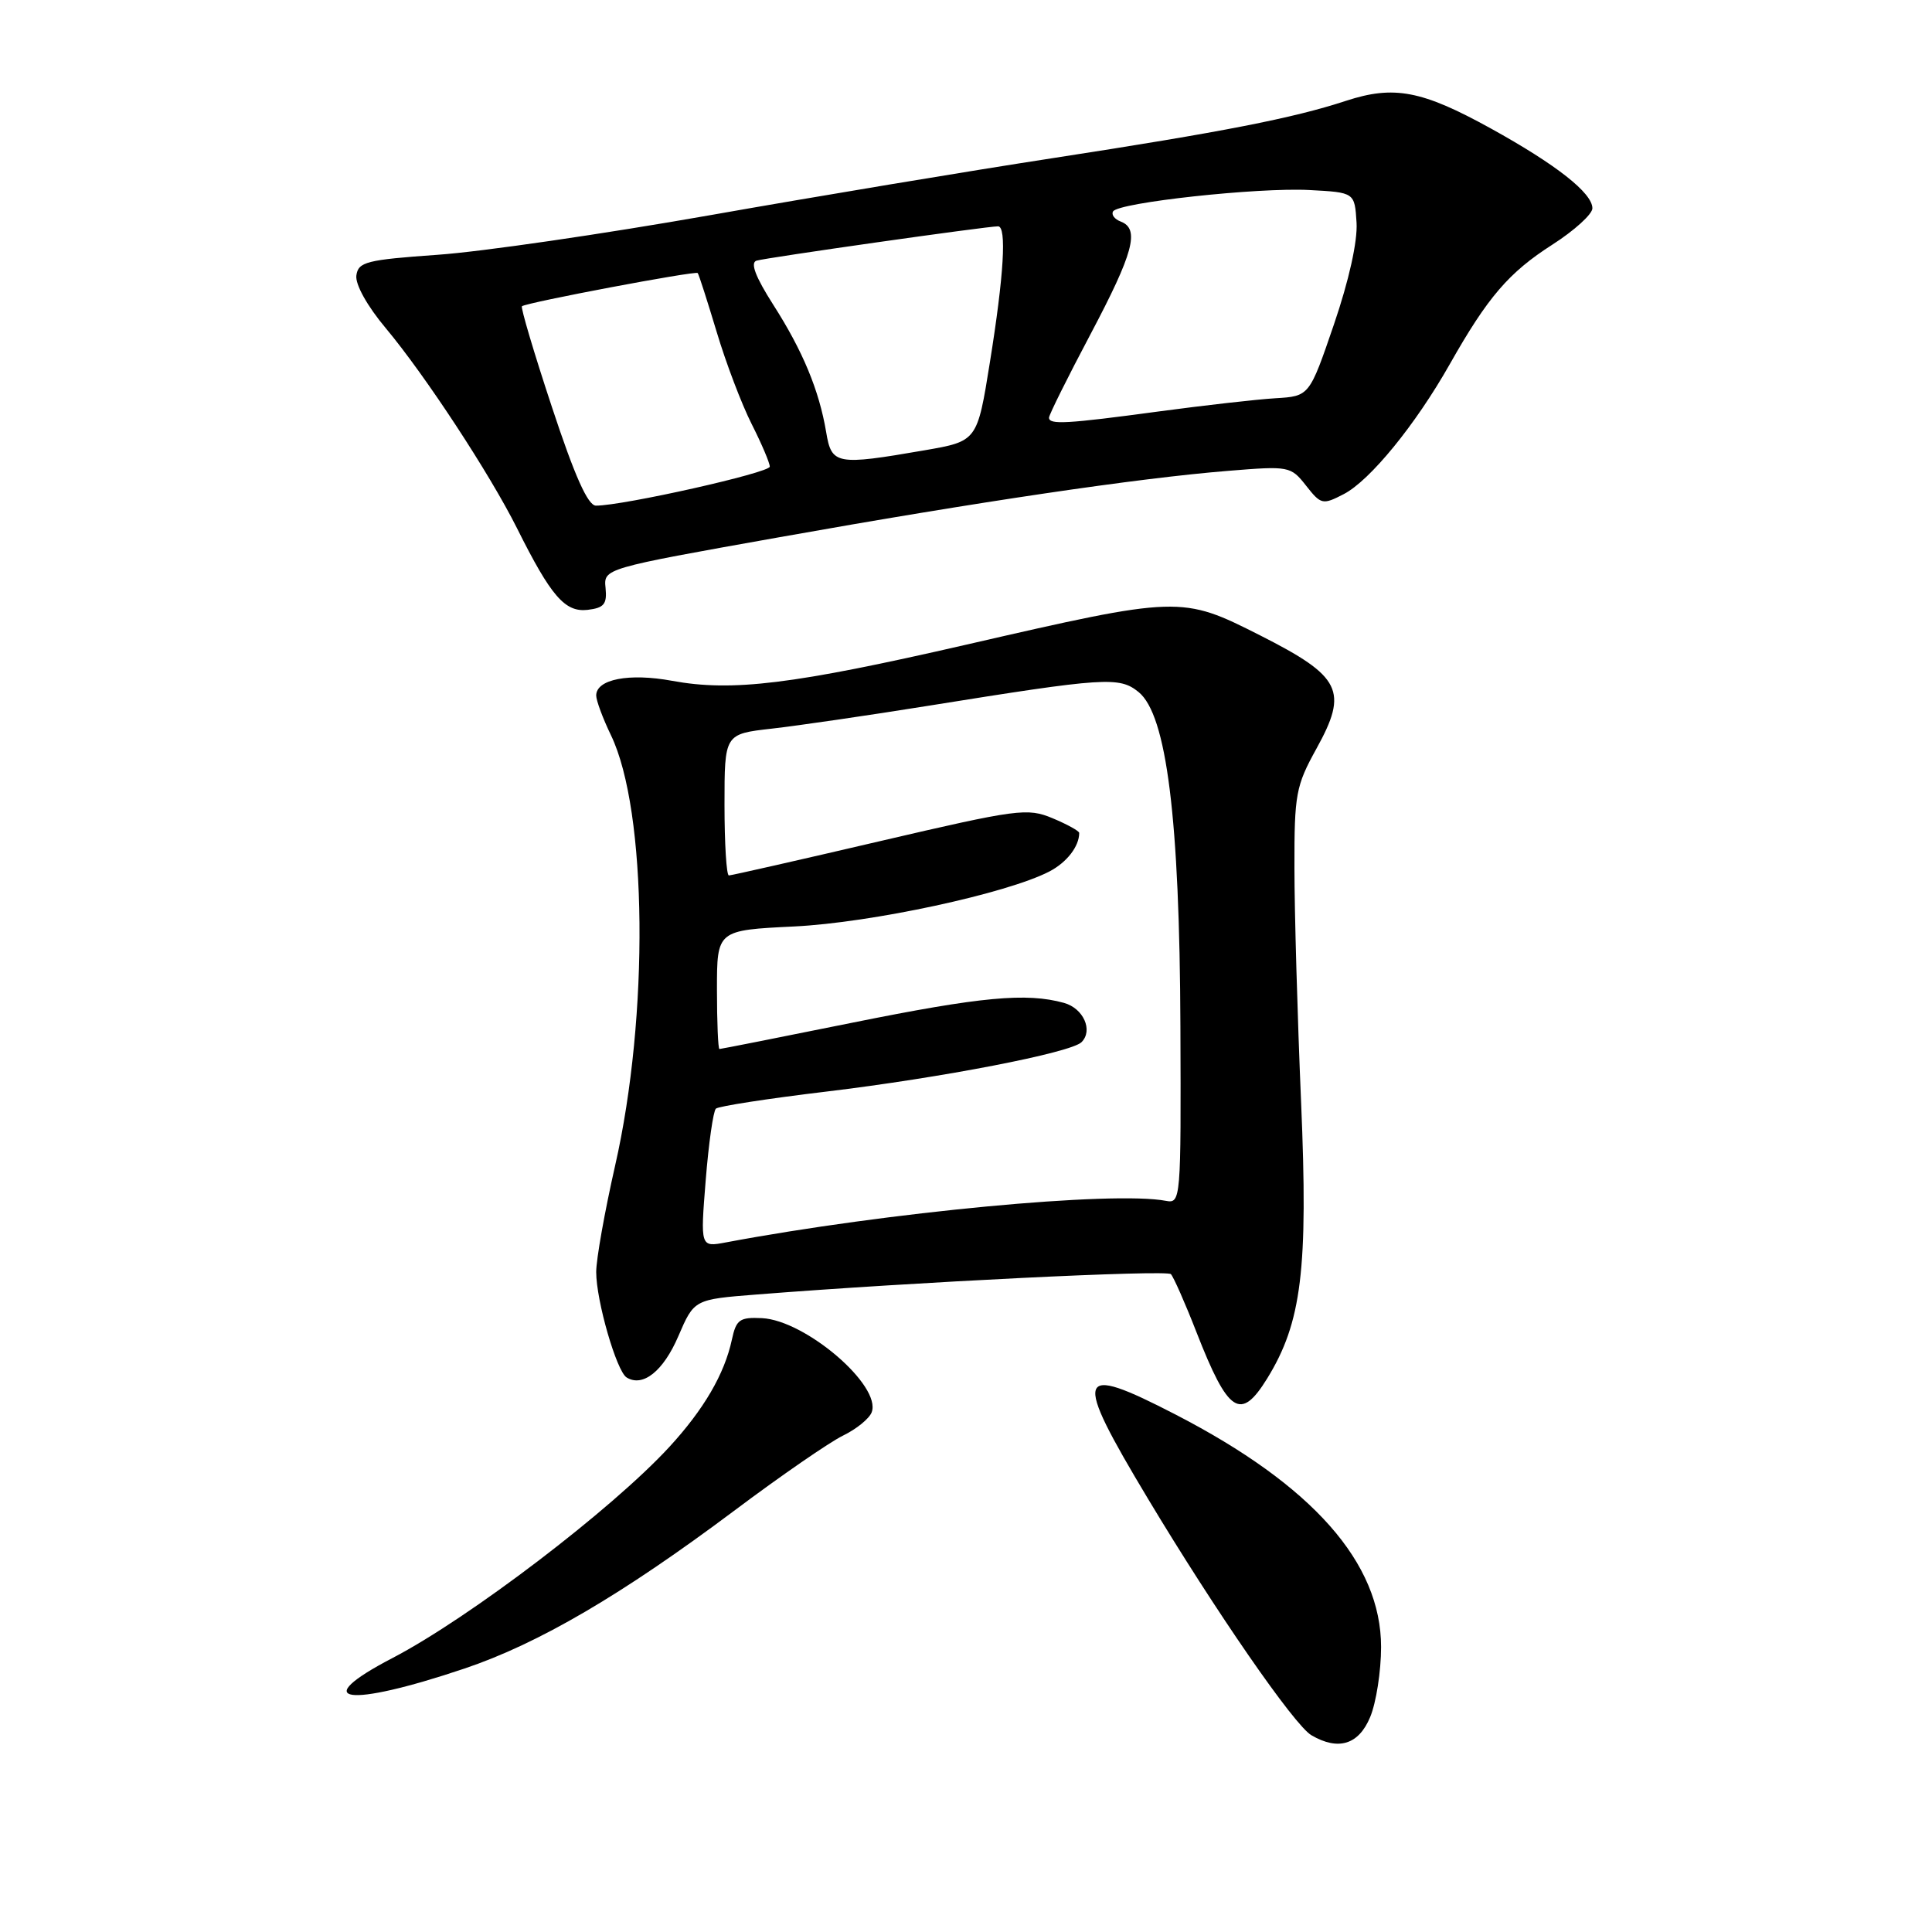 <?xml version="1.0" encoding="UTF-8" standalone="no"?>
<!DOCTYPE svg PUBLIC "-//W3C//DTD SVG 1.1//EN" "http://www.w3.org/Graphics/SVG/1.1/DTD/svg11.dtd" >
<svg xmlns="http://www.w3.org/2000/svg" xmlns:xlink="http://www.w3.org/1999/xlink" version="1.1" viewBox="0 0 256 256">
 <g >
 <path fill="currentColor"
d=" M 181.55 227.53 C 182.35 225.62 183.00 221.44 183.00 218.24 C 183.00 207.07 173.94 196.82 155.78 187.44 C 142.49 180.58 142.07 181.86 152.13 198.62 C 161.05 213.48 171.50 228.61 173.77 229.93 C 177.34 232.01 180.03 231.18 181.55 227.53 Z  M 61.55 221.09 C 71.35 217.79 82.39 211.33 97.27 200.19 C 103.44 195.56 109.94 191.08 111.71 190.22 C 113.47 189.37 115.18 187.98 115.50 187.14 C 116.85 183.62 106.74 174.95 100.96 174.66 C 98.01 174.52 97.55 174.85 96.98 177.50 C 96.00 182.07 93.26 186.76 88.67 191.75 C 81.05 200.02 62.22 214.37 52.02 219.69 C 40.70 225.58 45.93 226.35 61.55 221.09 Z  M 167.90 182.67 C 172.48 175.24 173.35 168.23 172.40 146.00 C 171.92 134.72 171.52 120.78 171.52 115.00 C 171.50 105.24 171.71 104.13 174.43 99.21 C 178.68 91.53 177.75 89.65 166.99 84.20 C 156.56 78.92 156.29 78.93 128.00 85.43 C 105.08 90.69 97.03 91.68 89.05 90.21 C 83.36 89.16 79.00 90.00 79.00 92.16 C 79.00 92.82 79.88 95.20 80.96 97.43 C 85.77 107.43 86.03 134.61 81.50 154.48 C 80.13 160.52 79.00 166.85 79.00 168.55 C 79.00 172.36 81.70 181.69 83.03 182.52 C 85.18 183.85 87.89 181.69 89.88 177.06 C 91.98 172.18 91.98 172.18 100.24 171.53 C 121.23 169.87 154.56 168.24 155.15 168.83 C 155.50 169.20 157.03 172.65 158.53 176.50 C 162.75 187.30 164.38 188.36 167.90 182.67 Z  M 80.24 77.91 C 79.98 75.33 79.98 75.33 103.24 71.19 C 129.73 66.47 150.75 63.36 162.74 62.39 C 170.82 61.73 171.03 61.77 173.06 64.35 C 175.04 66.87 175.26 66.92 178.06 65.47 C 181.53 63.67 187.56 56.29 192.10 48.26 C 197.14 39.35 199.93 36.11 205.69 32.42 C 208.61 30.55 211.00 28.38 211.00 27.60 C 211.00 25.57 206.21 21.81 197.54 17.02 C 188.41 11.98 184.71 11.28 178.35 13.36 C 171.35 15.66 162.04 17.48 139.46 20.96 C 128.48 22.65 108.03 26.05 94.00 28.53 C 79.97 31.00 63.78 33.36 58.00 33.76 C 48.55 34.43 47.47 34.70 47.22 36.50 C 47.06 37.68 48.66 40.56 51.13 43.50 C 56.35 49.75 64.88 62.75 68.51 70.00 C 73.02 79.03 74.86 81.15 77.86 80.81 C 80.04 80.55 80.45 80.05 80.24 77.91 Z  M 93.51 156.38 C 93.90 151.50 94.51 147.23 94.86 146.90 C 95.21 146.58 101.80 145.56 109.50 144.64 C 124.75 142.81 141.91 139.49 143.31 138.09 C 144.87 136.53 143.56 133.61 140.99 132.89 C 136.01 131.51 130.01 132.07 113.00 135.50 C 103.46 137.43 95.51 139.00 95.33 139.00 C 95.15 139.00 95.00 135.46 95.00 131.13 C 95.00 123.26 95.00 123.26 105.25 122.76 C 115.47 122.26 133.40 118.40 139.04 115.48 C 141.35 114.28 143.00 112.16 143.00 110.37 C 143.00 110.11 141.41 109.23 139.47 108.42 C 136.14 107.03 134.87 107.20 116.55 111.47 C 105.89 113.96 96.90 116.00 96.58 116.00 C 96.26 116.00 96.00 111.78 96.00 106.63 C 96.00 97.26 96.00 97.26 102.25 96.55 C 105.69 96.16 115.03 94.80 123.00 93.52 C 146.48 89.75 148.32 89.63 150.87 91.70 C 154.59 94.72 156.31 108.47 156.41 136.00 C 156.50 158.98 156.46 159.49 154.50 159.12 C 147.54 157.78 117.57 160.61 96.16 164.63 C 92.80 165.26 92.80 165.26 93.51 156.38 Z  M 73.13 53.93 C 70.75 46.74 68.97 40.73 69.16 40.58 C 69.78 40.08 92.19 35.85 92.45 36.18 C 92.60 36.36 93.72 39.86 94.96 43.97 C 96.19 48.09 98.28 53.58 99.60 56.19 C 100.92 58.80 102.00 61.34 102.00 61.83 C 102.00 62.64 82.58 67.00 78.97 67.00 C 77.90 67.00 76.16 63.11 73.13 53.93 Z  M 109.47 57.25 C 108.54 51.72 106.37 46.49 102.46 40.38 C 100.10 36.68 99.39 34.81 100.24 34.54 C 101.49 34.15 130.80 29.98 132.25 29.99 C 133.41 30.00 133.02 36.47 131.17 47.98 C 129.49 58.46 129.49 58.46 122.49 59.67 C 110.79 61.69 110.19 61.58 109.47 57.25 Z  M 139.00 55.34 C 139.00 54.97 141.47 50.00 144.50 44.28 C 150.20 33.51 151.05 30.34 148.51 29.36 C 147.68 29.05 147.23 28.44 147.49 28.01 C 148.23 26.83 166.69 24.82 173.50 25.18 C 179.50 25.50 179.50 25.50 179.75 29.50 C 179.90 31.97 178.75 37.14 176.75 43.00 C 173.50 52.50 173.50 52.50 169.00 52.77 C 166.53 52.92 159.57 53.71 153.54 54.52 C 141.31 56.17 139.00 56.30 139.00 55.34 Z "/>
</g>
</svg>